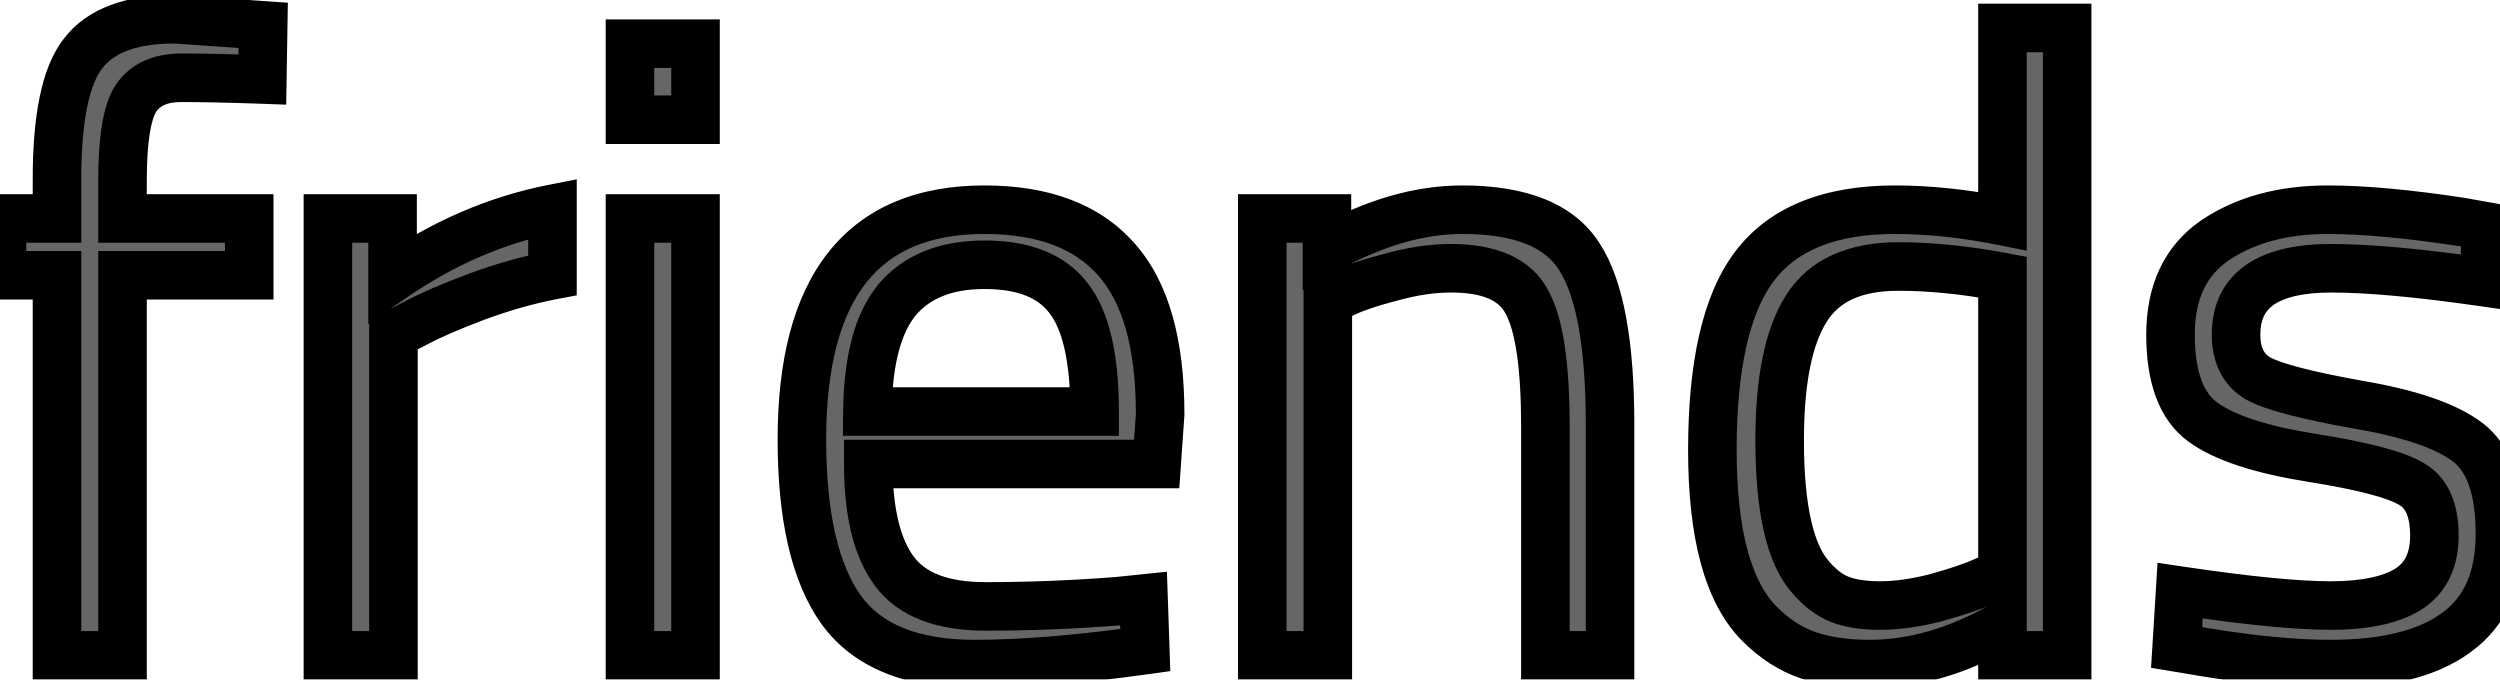 <svg width="103" height="28" viewBox="0 0 103 28" fill="none" xmlns="http://www.w3.org/2000/svg">
<mask id="path-1-outside-1_140_792" maskUnits="userSpaceOnUse" x="-1" y="-1" width="105" height="30" fill="black">
<rect fill="white" x="-1" y="-1" width="105" height="30"/>
<path d="M5.048 11.34V27H2.348V11.34H0.08V9H2.348V7.38C2.348 4.836 2.708 3.108 3.428 2.196C4.148 1.26 5.408 0.792 7.208 0.792L10.844 1.044L10.808 3.276C9.464 3.228 8.348 3.204 7.46 3.204C6.596 3.204 5.972 3.492 5.588 4.068C5.228 4.644 5.048 5.76 5.048 7.416V9H10.268V11.34H5.048ZM13.51 27V9H16.174V11.448C18.262 10.008 20.458 9.06 22.762 8.604V11.34C21.754 11.532 20.698 11.832 19.594 12.24C18.514 12.648 17.686 13.008 17.11 13.32L16.21 13.788V27H13.51ZM25.955 27V9H28.655V27H25.955ZM25.955 4.932V1.8H28.655V4.932H25.955ZM46.07 24.768L47.114 24.66L47.186 26.784C44.45 27.168 42.11 27.36 40.166 27.36C37.574 27.36 35.738 26.616 34.658 25.128C33.578 23.616 33.038 21.276 33.038 18.108C33.038 11.796 35.546 8.64 40.562 8.64C42.986 8.64 44.798 9.324 45.998 10.692C47.198 12.036 47.798 14.16 47.798 17.064L47.654 19.116H35.774C35.774 21.108 36.134 22.584 36.854 23.544C37.574 24.504 38.822 24.984 40.598 24.984C42.398 24.984 44.222 24.912 46.07 24.768ZM45.098 16.956C45.098 14.748 44.738 13.188 44.018 12.276C43.322 11.364 42.17 10.908 40.562 10.908C38.978 10.908 37.778 11.388 36.962 12.348C36.17 13.308 35.762 14.844 35.738 16.956H45.098ZM54.706 27H52.006V9H54.67V10.26C56.614 9.18 58.474 8.64 60.25 8.64C62.65 8.64 64.258 9.288 65.074 10.584C65.914 11.88 66.334 14.184 66.334 17.496V27H63.67V17.568C63.67 15.072 63.418 13.368 62.914 12.456C62.434 11.52 61.39 11.052 59.782 11.052C59.014 11.052 58.198 11.172 57.334 11.412C56.494 11.628 55.846 11.844 55.39 12.06L54.706 12.384V27ZM85.166 1.152V27H82.502V25.776C80.654 26.832 78.83 27.36 77.03 27.36C76.07 27.36 75.23 27.24 74.51 27C73.79 26.76 73.118 26.328 72.494 25.704C71.198 24.408 70.55 22.02 70.55 18.54C70.55 15.036 71.126 12.516 72.278 10.98C73.454 9.42 75.386 8.64 78.074 8.64C79.466 8.64 80.942 8.796 82.502 9.108V1.152H85.166ZM74.582 23.76C74.966 24.216 75.374 24.528 75.806 24.696C76.238 24.864 76.79 24.948 77.462 24.948C78.158 24.948 78.926 24.84 79.766 24.624C80.63 24.384 81.302 24.156 81.782 23.94L82.502 23.616V11.412C80.966 11.124 79.538 10.98 78.218 10.98C76.394 10.98 75.122 11.568 74.402 12.744C73.682 13.896 73.322 15.696 73.322 18.144C73.322 20.928 73.742 22.8 74.582 23.76ZM96.049 11.052C93.433 11.052 92.125 11.964 92.125 13.788C92.125 14.628 92.425 15.228 93.025 15.588C93.625 15.924 94.993 16.284 97.129 16.668C99.265 17.028 100.777 17.544 101.665 18.216C102.553 18.888 102.997 20.148 102.997 21.996C102.997 23.844 102.397 25.2 101.197 26.064C100.021 26.928 98.293 27.36 96.013 27.36C94.525 27.36 92.773 27.192 90.757 26.856L89.677 26.676L89.821 24.336C92.557 24.744 94.621 24.948 96.013 24.948C97.405 24.948 98.461 24.732 99.181 24.3C99.925 23.844 100.297 23.1 100.297 22.068C100.297 21.012 99.985 20.304 99.361 19.944C98.737 19.56 97.369 19.2 95.257 18.864C93.145 18.528 91.645 18.036 90.757 17.388C89.869 16.74 89.425 15.54 89.425 13.788C89.425 12.036 90.037 10.74 91.261 9.9C92.509 9.06 94.057 8.64 95.905 8.64C97.369 8.64 99.205 8.808 101.413 9.144L102.421 9.324L102.349 11.628C99.685 11.244 97.585 11.052 96.049 11.052Z"/>
</mask>
<path d="M5.048 11.34V27H2.348V11.34H0.08V9H2.348V7.38C2.348 4.836 2.708 3.108 3.428 2.196C4.148 1.26 5.408 0.792 7.208 0.792L10.844 1.044L10.808 3.276C9.464 3.228 8.348 3.204 7.46 3.204C6.596 3.204 5.972 3.492 5.588 4.068C5.228 4.644 5.048 5.76 5.048 7.416V9H10.268V11.34H5.048ZM13.51 27V9H16.174V11.448C18.262 10.008 20.458 9.06 22.762 8.604V11.34C21.754 11.532 20.698 11.832 19.594 12.24C18.514 12.648 17.686 13.008 17.11 13.32L16.21 13.788V27H13.51ZM25.955 27V9H28.655V27H25.955ZM25.955 4.932V1.8H28.655V4.932H25.955ZM46.07 24.768L47.114 24.66L47.186 26.784C44.45 27.168 42.11 27.36 40.166 27.36C37.574 27.36 35.738 26.616 34.658 25.128C33.578 23.616 33.038 21.276 33.038 18.108C33.038 11.796 35.546 8.64 40.562 8.64C42.986 8.64 44.798 9.324 45.998 10.692C47.198 12.036 47.798 14.16 47.798 17.064L47.654 19.116H35.774C35.774 21.108 36.134 22.584 36.854 23.544C37.574 24.504 38.822 24.984 40.598 24.984C42.398 24.984 44.222 24.912 46.07 24.768ZM45.098 16.956C45.098 14.748 44.738 13.188 44.018 12.276C43.322 11.364 42.17 10.908 40.562 10.908C38.978 10.908 37.778 11.388 36.962 12.348C36.17 13.308 35.762 14.844 35.738 16.956H45.098ZM54.706 27H52.006V9H54.67V10.26C56.614 9.18 58.474 8.64 60.25 8.64C62.65 8.64 64.258 9.288 65.074 10.584C65.914 11.88 66.334 14.184 66.334 17.496V27H63.67V17.568C63.67 15.072 63.418 13.368 62.914 12.456C62.434 11.52 61.39 11.052 59.782 11.052C59.014 11.052 58.198 11.172 57.334 11.412C56.494 11.628 55.846 11.844 55.39 12.06L54.706 12.384V27ZM85.166 1.152V27H82.502V25.776C80.654 26.832 78.83 27.36 77.03 27.36C76.07 27.36 75.23 27.24 74.51 27C73.79 26.76 73.118 26.328 72.494 25.704C71.198 24.408 70.55 22.02 70.55 18.54C70.55 15.036 71.126 12.516 72.278 10.98C73.454 9.42 75.386 8.64 78.074 8.64C79.466 8.64 80.942 8.796 82.502 9.108V1.152H85.166ZM74.582 23.76C74.966 24.216 75.374 24.528 75.806 24.696C76.238 24.864 76.79 24.948 77.462 24.948C78.158 24.948 78.926 24.84 79.766 24.624C80.63 24.384 81.302 24.156 81.782 23.94L82.502 23.616V11.412C80.966 11.124 79.538 10.98 78.218 10.98C76.394 10.98 75.122 11.568 74.402 12.744C73.682 13.896 73.322 15.696 73.322 18.144C73.322 20.928 73.742 22.8 74.582 23.76ZM96.049 11.052C93.433 11.052 92.125 11.964 92.125 13.788C92.125 14.628 92.425 15.228 93.025 15.588C93.625 15.924 94.993 16.284 97.129 16.668C99.265 17.028 100.777 17.544 101.665 18.216C102.553 18.888 102.997 20.148 102.997 21.996C102.997 23.844 102.397 25.2 101.197 26.064C100.021 26.928 98.293 27.36 96.013 27.36C94.525 27.36 92.773 27.192 90.757 26.856L89.677 26.676L89.821 24.336C92.557 24.744 94.621 24.948 96.013 24.948C97.405 24.948 98.461 24.732 99.181 24.3C99.925 23.844 100.297 23.1 100.297 22.068C100.297 21.012 99.985 20.304 99.361 19.944C98.737 19.56 97.369 19.2 95.257 18.864C93.145 18.528 91.645 18.036 90.757 17.388C89.869 16.74 89.425 15.54 89.425 13.788C89.425 12.036 90.037 10.74 91.261 9.9C92.509 9.06 94.057 8.64 95.905 8.64C97.369 8.64 99.205 8.808 101.413 9.144L102.421 9.324L102.349 11.628C99.685 11.244 97.585 11.052 96.049 11.052Z" fill="#666666"/>
<path d="M5.048 11.34V10.34H4.048V11.34H5.048ZM5.048 27V28H6.048V27H5.048ZM2.348 27H1.348V28H2.348V27ZM2.348 11.34H3.348V10.34H2.348V11.34ZM0.08 11.34H-0.92V12.34H0.08V11.34ZM0.08 9V8H-0.92V9H0.08ZM2.348 9V10H3.348V9H2.348ZM3.428 2.196L4.213 2.816L4.221 2.806L3.428 2.196ZM7.208 0.792L7.277 -0.206L7.243 -0.208H7.208V0.792ZM10.844 1.044L11.844 1.06L11.859 0.112L10.913 0.046L10.844 1.044ZM10.808 3.276L10.772 4.275L11.791 4.312L11.808 3.292L10.808 3.276ZM5.588 4.068L4.756 3.513L4.748 3.526L4.74 3.538L5.588 4.068ZM5.048 9H4.048V10H5.048V9ZM10.268 9H11.268V8H10.268V9ZM10.268 11.34V12.34H11.268V11.34H10.268ZM4.048 11.34V27H6.048V11.34H4.048ZM5.048 26H2.348V28H5.048V26ZM3.348 27V11.34H1.348V27H3.348ZM2.348 10.34H0.08V12.34H2.348V10.34ZM1.08 11.34V9H-0.92V11.34H1.08ZM0.08 10H2.348V8H0.08V10ZM3.348 9V7.38H1.348V9H3.348ZM3.348 7.38C3.348 6.149 3.436 5.155 3.597 4.38C3.76 3.596 3.986 3.103 4.213 2.816L2.643 1.576C2.15 2.201 1.836 3.028 1.639 3.972C1.44 4.925 1.348 6.067 1.348 7.38H3.348ZM4.221 2.806C4.669 2.223 5.552 1.792 7.208 1.792V-0.208C5.264 -0.208 3.627 0.297 2.635 1.586L4.221 2.806ZM7.139 1.79L10.775 2.042L10.913 0.046L7.277 -0.206L7.139 1.79ZM9.844 1.028L9.808 3.26L11.808 3.292L11.844 1.06L9.844 1.028ZM10.844 2.277C9.493 2.228 8.364 2.204 7.46 2.204V4.204C8.332 4.204 9.435 4.228 10.772 4.275L10.844 2.277ZM7.46 2.204C6.356 2.204 5.372 2.589 4.756 3.513L6.42 4.623C6.572 4.395 6.836 4.204 7.46 4.204V2.204ZM4.74 3.538C4.458 3.99 4.295 4.564 4.196 5.178C4.094 5.806 4.048 6.557 4.048 7.416H6.048C6.048 6.619 6.092 5.984 6.17 5.496C6.251 4.994 6.358 4.722 6.436 4.598L4.74 3.538ZM4.048 7.416V9H6.048V7.416H4.048ZM5.048 10H10.268V8H5.048V10ZM9.268 9V11.34H11.268V9H9.268ZM10.268 10.34H5.048V12.34H10.268V10.34ZM13.51 27H12.51V28H13.51V27ZM13.51 9V8H12.51V9H13.51ZM16.174 9H17.174V8H16.174V9ZM16.174 11.448H15.174V13.352L16.742 12.271L16.174 11.448ZM22.762 8.604H23.762V7.387L22.568 7.623L22.762 8.604ZM22.762 11.34L22.949 12.322L23.762 12.168V11.34H22.762ZM19.594 12.24L19.247 11.302L19.241 11.305L19.594 12.24ZM17.11 13.32L17.571 14.207L17.579 14.203L17.586 14.199L17.11 13.32ZM16.21 13.788L15.749 12.901L15.21 13.181V13.788H16.21ZM16.21 27V28H17.21V27H16.21ZM14.51 27V9H12.51V27H14.51ZM13.51 10H16.174V8H13.51V10ZM15.174 9V11.448H17.174V9H15.174ZM16.742 12.271C18.726 10.902 20.797 10.012 22.956 9.585L22.568 7.623C20.119 8.108 17.798 9.114 15.606 10.625L16.742 12.271ZM21.762 8.604V11.34H23.762V8.604H21.762ZM22.575 10.358C21.505 10.561 20.396 10.878 19.247 11.302L19.941 13.178C21 12.786 22.003 12.503 22.949 12.322L22.575 10.358ZM19.241 11.305C18.145 11.718 17.268 12.097 16.634 12.441L17.586 14.199C18.104 13.919 18.883 13.578 19.947 13.175L19.241 11.305ZM16.649 12.433L15.749 12.901L16.671 14.675L17.571 14.207L16.649 12.433ZM15.21 13.788V27H17.21V13.788H15.21ZM16.21 26H13.51V28H16.21V26ZM25.955 27H24.955V28H25.955V27ZM25.955 9V8H24.955V9H25.955ZM28.655 9H29.655V8H28.655V9ZM28.655 27V28H29.655V27H28.655ZM25.955 4.932H24.955V5.932H25.955V4.932ZM25.955 1.8V0.8H24.955V1.8H25.955ZM28.655 1.8H29.655V0.8H28.655V1.8ZM28.655 4.932V5.932H29.655V4.932H28.655ZM26.955 27V9H24.955V27H26.955ZM25.955 10H28.655V8H25.955V10ZM27.655 9V27H29.655V9H27.655ZM28.655 26H25.955V28H28.655V26ZM26.955 4.932V1.8H24.955V4.932H26.955ZM25.955 2.8H28.655V0.8H25.955V2.8ZM27.655 1.8V4.932H29.655V1.8H27.655ZM28.655 3.932H25.955V5.932H28.655V3.932ZM46.07 24.768L46.148 25.765L46.161 25.764L46.173 25.763L46.07 24.768ZM47.114 24.66L48.114 24.626L48.077 23.555L47.011 23.665L47.114 24.66ZM47.186 26.784L47.325 27.774L48.216 27.649L48.186 26.75L47.186 26.784ZM34.658 25.128L33.844 25.709L33.849 25.715L34.658 25.128ZM45.998 10.692L45.246 11.351L45.252 11.358L45.998 10.692ZM47.798 17.064L48.796 17.134L48.798 17.099V17.064H47.798ZM47.654 19.116V20.116H48.587L48.652 19.186L47.654 19.116ZM35.774 19.116V18.116H34.774V19.116H35.774ZM36.854 23.544L36.054 24.144L36.854 23.544ZM45.098 16.956V17.956H46.098V16.956H45.098ZM44.018 12.276L43.223 12.883L43.228 12.889L43.233 12.896L44.018 12.276ZM36.962 12.348L36.2 11.7L36.196 11.706L36.191 11.712L36.962 12.348ZM35.738 16.956L34.738 16.945L34.727 17.956H35.738V16.956ZM46.173 25.763L47.217 25.655L47.011 23.665L45.967 23.773L46.173 25.763ZM46.115 24.694L46.187 26.818L48.186 26.75L48.114 24.626L46.115 24.694ZM47.047 25.794C44.34 26.174 42.049 26.36 40.166 26.36V28.36C42.172 28.36 44.561 28.162 47.325 27.774L47.047 25.794ZM40.166 26.36C37.754 26.36 36.29 25.674 35.468 24.541L33.849 25.715C35.187 27.558 37.394 28.36 40.166 28.36V26.36ZM35.472 24.547C34.572 23.287 34.038 21.199 34.038 18.108H32.038C32.038 21.353 32.584 23.945 33.844 25.709L35.472 24.547ZM34.038 18.108C34.038 15.058 34.649 12.955 35.702 11.629C36.721 10.347 38.277 9.64 40.562 9.64V7.64C37.831 7.64 35.626 8.511 34.136 10.385C32.682 12.215 32.038 14.846 32.038 18.108H34.038ZM40.562 9.64C42.799 9.64 44.294 10.266 45.246 11.351L46.75 10.033C45.303 8.382 43.173 7.64 40.562 7.64V9.64ZM45.252 11.358C46.214 12.435 46.798 14.264 46.798 17.064H48.798C48.798 14.056 48.182 11.637 46.744 10.026L45.252 11.358ZM46.801 16.994L46.657 19.046L48.652 19.186L48.796 17.134L46.801 16.994ZM47.654 18.116H35.774V20.116H47.654V18.116ZM34.774 19.116C34.774 21.194 35.144 22.93 36.054 24.144L37.654 22.944C37.125 22.238 36.774 21.022 36.774 19.116H34.774ZM36.054 24.144C37.041 25.46 38.665 25.984 40.598 25.984V23.984C38.98 23.984 38.108 23.548 37.654 22.944L36.054 24.144ZM40.598 25.984C42.425 25.984 44.275 25.911 46.148 25.765L45.993 23.771C44.17 23.913 42.372 23.984 40.598 23.984V25.984ZM46.098 16.956C46.098 14.698 45.742 12.845 44.803 11.656L43.233 12.896C43.735 13.531 44.098 14.798 44.098 16.956H46.098ZM44.813 11.669C43.86 10.42 42.349 9.908 40.562 9.908V11.908C41.991 11.908 42.785 12.308 43.223 12.883L44.813 11.669ZM40.562 9.908C38.767 9.908 37.254 10.461 36.2 11.7L37.724 12.996C38.303 12.315 39.19 11.908 40.562 11.908V9.908ZM36.191 11.712C35.182 12.934 34.763 14.749 34.738 16.945L36.738 16.967C36.761 14.939 37.158 13.682 37.734 12.984L36.191 11.712ZM35.738 17.956H45.098V15.956H35.738V17.956ZM54.706 27V28H55.706V27H54.706ZM52.006 27H51.006V28H52.006V27ZM52.006 9V8H51.006V9H52.006ZM54.67 9H55.67V8H54.67V9ZM54.67 10.26H53.67V11.96L55.156 11.134L54.67 10.26ZM65.074 10.584L64.228 11.117L64.235 11.128L65.074 10.584ZM66.334 27V28H67.334V27H66.334ZM63.67 27H62.67V28H63.67V27ZM62.914 12.456L62.024 12.912L62.031 12.926L62.039 12.94L62.914 12.456ZM57.334 11.412L57.583 12.38L57.592 12.378L57.602 12.376L57.334 11.412ZM55.39 12.06L55.818 12.964L55.39 12.06ZM54.706 12.384L54.278 11.48L53.706 11.751V12.384H54.706ZM54.706 26H52.006V28H54.706V26ZM53.006 27V9H51.006V27H53.006ZM52.006 10H54.67V8H52.006V10ZM53.67 9V10.26H55.67V9H53.67ZM55.156 11.134C56.988 10.116 58.682 9.64 60.25 9.64V7.64C58.266 7.64 56.24 8.244 54.184 9.386L55.156 11.134ZM60.25 9.64C62.511 9.64 63.682 10.25 64.228 11.117L65.92 10.051C64.834 8.326 62.789 7.64 60.25 7.64V9.64ZM64.235 11.128C64.904 12.16 65.334 14.201 65.334 17.496H67.334C67.334 14.167 66.924 11.6 65.913 10.04L64.235 11.128ZM65.334 17.496V27H67.334V17.496H65.334ZM66.334 26H63.67V28H66.334V26ZM64.67 27V17.568H62.67V27H64.67ZM64.67 17.568C64.67 16.291 64.606 15.188 64.47 14.272C64.337 13.368 64.125 12.579 63.789 11.972L62.039 12.94C62.207 13.245 62.373 13.764 62.492 14.564C62.608 15.352 62.67 16.349 62.67 17.568H64.67ZM63.804 12C63.072 10.572 61.547 10.052 59.782 10.052V12.052C61.234 12.052 61.796 12.468 62.024 12.912L63.804 12ZM59.782 10.052C58.91 10.052 58.003 10.188 57.066 10.448L57.602 12.376C58.393 12.156 59.118 12.052 59.782 12.052V10.052ZM57.085 10.444C56.221 10.666 55.502 10.9 54.962 11.156L55.818 12.964C56.19 12.787 56.768 12.59 57.583 12.38L57.085 10.444ZM54.962 11.156L54.278 11.48L55.134 13.288L55.818 12.964L54.962 11.156ZM53.706 12.384V27H55.706V12.384H53.706ZM85.166 1.152H86.166V0.152H85.166V1.152ZM85.166 27V28H86.166V27H85.166ZM82.502 27H81.502V28H82.502V27ZM82.502 25.776H83.502V24.053L82.006 24.908L82.502 25.776ZM72.494 25.704L71.787 26.411L72.494 25.704ZM72.278 10.98L71.48 10.378L71.478 10.38L72.278 10.98ZM82.502 9.108L82.306 10.089L83.502 10.328V9.108H82.502ZM82.502 1.152V0.152H81.502V1.152H82.502ZM74.582 23.76L75.347 23.116L75.341 23.109L75.335 23.102L74.582 23.76ZM79.766 24.624L80.015 25.593L80.024 25.59L80.034 25.587L79.766 24.624ZM81.782 23.94L82.192 24.852L81.782 23.94ZM82.502 23.616L82.912 24.528L83.502 24.263V23.616H82.502ZM82.502 11.412H83.502V10.582L82.686 10.429L82.502 11.412ZM74.402 12.744L75.25 13.274L75.255 13.266L74.402 12.744ZM84.166 1.152V27H86.166V1.152H84.166ZM85.166 26H82.502V28H85.166V26ZM83.502 27V25.776H81.502V27H83.502ZM82.006 24.908C80.281 25.893 78.627 26.36 77.03 26.36V28.36C79.033 28.36 81.027 27.771 82.998 26.644L82.006 24.908ZM77.03 26.36C76.15 26.36 75.421 26.25 74.826 26.051L74.194 27.949C75.039 28.23 75.99 28.36 77.03 28.36V26.36ZM74.826 26.051C74.276 25.868 73.733 25.529 73.201 24.997L71.787 26.411C72.503 27.127 73.304 27.652 74.194 27.949L74.826 26.051ZM73.201 24.997C72.203 23.998 71.55 21.967 71.55 18.54H69.55C69.55 22.073 70.193 24.818 71.787 26.411L73.201 24.997ZM71.55 18.54C71.55 15.096 72.126 12.85 73.078 11.58L71.478 10.38C70.126 12.182 69.55 14.976 69.55 18.54H71.55ZM73.076 11.582C73.999 10.359 75.573 9.64 78.074 9.64V7.64C75.198 7.64 72.909 8.481 71.48 10.378L73.076 11.582ZM78.074 9.64C79.392 9.64 80.802 9.788 82.306 10.089L82.698 8.127C81.082 7.804 79.54 7.64 78.074 7.64V9.64ZM83.502 9.108V1.152H81.502V9.108H83.502ZM82.502 2.152H85.166V0.152H82.502V2.152ZM73.817 24.404C74.279 24.953 74.817 25.384 75.444 25.628L76.168 23.764C75.931 23.672 75.653 23.479 75.347 23.116L73.817 24.404ZM75.444 25.628C76.031 25.856 76.717 25.948 77.462 25.948V23.948C76.863 23.948 76.445 23.872 76.168 23.764L75.444 25.628ZM77.462 25.948C78.26 25.948 79.113 25.825 80.015 25.593L79.517 23.655C78.739 23.855 78.056 23.948 77.462 23.948V25.948ZM80.034 25.587C80.918 25.342 81.645 25.098 82.192 24.852L81.372 23.028C80.959 23.214 80.342 23.426 79.498 23.66L80.034 25.587ZM82.192 24.852L82.912 24.528L82.092 22.704L81.372 23.028L82.192 24.852ZM83.502 23.616V11.412H81.502V23.616H83.502ZM82.686 10.429C81.1 10.132 79.61 9.98 78.218 9.98V11.98C79.466 11.98 80.832 12.116 82.318 12.395L82.686 10.429ZM78.218 9.98C76.173 9.98 74.508 10.655 73.549 12.222L75.255 13.266C75.736 12.481 76.615 11.98 78.218 11.98V9.98ZM73.554 12.214C72.683 13.607 72.322 15.638 72.322 18.144H74.322C74.322 15.754 74.681 14.185 75.25 13.274L73.554 12.214ZM72.322 18.144C72.322 19.58 72.43 20.823 72.661 21.855C72.891 22.878 73.258 23.765 73.829 24.419L75.335 23.102C75.066 22.795 74.803 22.266 74.613 21.417C74.424 20.577 74.322 19.492 74.322 18.144H72.322ZM93.025 15.588L92.51 16.445L92.523 16.453L92.536 16.46L93.025 15.588ZM97.129 16.668L96.952 17.652L96.963 17.654L97.129 16.668ZM101.665 18.216L102.268 17.419L101.665 18.216ZM101.197 26.064L100.612 25.252L100.605 25.258L101.197 26.064ZM90.757 26.856L90.592 27.842L90.757 26.856ZM89.677 26.676L88.679 26.615L88.623 27.514L89.512 27.662L89.677 26.676ZM89.821 24.336L89.968 23.347L88.89 23.186L88.823 24.275L89.821 24.336ZM99.181 24.3L99.695 25.157L99.703 25.153L99.181 24.3ZM99.361 19.944L98.837 20.796L98.849 20.803L98.861 20.81L99.361 19.944ZM95.257 18.864L95.414 17.876L95.257 18.864ZM90.757 17.388L91.346 16.58L90.757 17.388ZM91.261 9.9L90.702 9.07L90.695 9.075L91.261 9.9ZM101.413 9.144L101.588 8.16L101.576 8.157L101.563 8.155L101.413 9.144ZM102.421 9.324L103.42 9.355L103.447 8.491L102.596 8.34L102.421 9.324ZM102.349 11.628L102.206 12.618L103.313 12.777L103.348 11.659L102.349 11.628ZM96.049 10.052C94.655 10.052 93.432 10.289 92.534 10.916C91.57 11.588 91.125 12.603 91.125 13.788H93.125C93.125 13.149 93.334 12.796 93.678 12.556C94.087 12.271 94.826 12.052 96.049 12.052V10.052ZM91.125 13.788C91.125 14.897 91.544 15.866 92.51 16.445L93.539 14.73C93.305 14.59 93.125 14.359 93.125 13.788H91.125ZM92.536 16.46C92.953 16.694 93.547 16.893 94.246 17.077C94.966 17.266 95.87 17.458 96.952 17.652L97.306 15.684C96.251 15.494 95.404 15.314 94.755 15.143C94.086 14.967 93.697 14.818 93.513 14.716L92.536 16.46ZM96.963 17.654C99.063 18.008 100.374 18.493 101.061 19.013L102.268 17.419C101.18 16.595 99.466 16.048 97.295 15.682L96.963 17.654ZM101.061 19.013C101.572 19.4 101.997 20.256 101.997 21.996H103.997C103.997 20.04 103.533 18.376 102.268 17.419L101.061 19.013ZM101.997 21.996C101.997 23.612 101.486 24.623 100.612 25.253L101.781 26.875C103.307 25.777 103.997 24.076 103.997 21.996H101.997ZM100.605 25.258C99.672 25.943 98.191 26.36 96.013 26.36V28.36C98.394 28.36 100.369 27.913 101.789 26.87L100.605 25.258ZM96.013 26.36C94.596 26.36 92.901 26.2 90.921 25.87L90.592 27.842C92.644 28.184 94.454 28.36 96.013 28.36V26.36ZM90.921 25.87L89.841 25.69L89.512 27.662L90.592 27.842L90.921 25.87ZM90.675 26.737L90.819 24.397L88.823 24.275L88.679 26.615L90.675 26.737ZM89.673 25.325C92.42 25.735 94.544 25.948 96.013 25.948V23.948C94.697 23.948 92.693 23.753 89.968 23.347L89.673 25.325ZM96.013 25.948C97.48 25.948 98.749 25.725 99.695 25.157L98.666 23.442C98.173 23.739 97.33 23.948 96.013 23.948V25.948ZM99.703 25.153C100.802 24.479 101.297 23.373 101.297 22.068H99.297C99.297 22.827 99.047 23.209 98.658 23.447L99.703 25.153ZM101.297 22.068C101.297 20.837 100.925 19.692 99.86 19.078L98.861 20.81C99.044 20.916 99.297 21.187 99.297 22.068H101.297ZM99.885 19.092C99.444 18.821 98.829 18.605 98.121 18.419C97.393 18.227 96.488 18.047 95.414 17.876L95.1 19.852C96.138 20.017 96.972 20.185 97.612 20.353C98.272 20.527 98.654 20.683 98.837 20.796L99.885 19.092ZM95.414 17.876C93.337 17.546 92.035 17.083 91.346 16.58L90.167 18.196C91.255 18.989 92.952 19.51 95.1 19.852L95.414 17.876ZM91.346 16.58C90.84 16.211 90.425 15.413 90.425 13.788H88.425C88.425 15.667 88.897 17.269 90.167 18.196L91.346 16.58ZM90.425 13.788C90.425 12.297 90.926 11.342 91.826 10.725L90.695 9.075C89.147 10.137 88.425 11.775 88.425 13.788H90.425ZM91.819 10.73C92.868 10.024 94.21 9.64 95.905 9.64V7.64C93.904 7.64 92.15 8.096 90.702 9.07L91.819 10.73ZM95.905 9.64C97.299 9.64 99.081 9.801 101.262 10.133L101.563 8.155C99.328 7.815 97.438 7.64 95.905 7.64V9.64ZM101.237 10.128L102.245 10.308L102.596 8.34L101.588 8.16L101.237 10.128ZM101.421 9.293L101.349 11.597L103.348 11.659L103.42 9.355L101.421 9.293ZM102.491 10.638C99.81 10.252 97.655 10.052 96.049 10.052V12.052C97.514 12.052 99.56 12.236 102.206 12.618L102.491 10.638Z" fill="black" mask="url(#path-1-outside-1_140_792)"/>
</svg>
